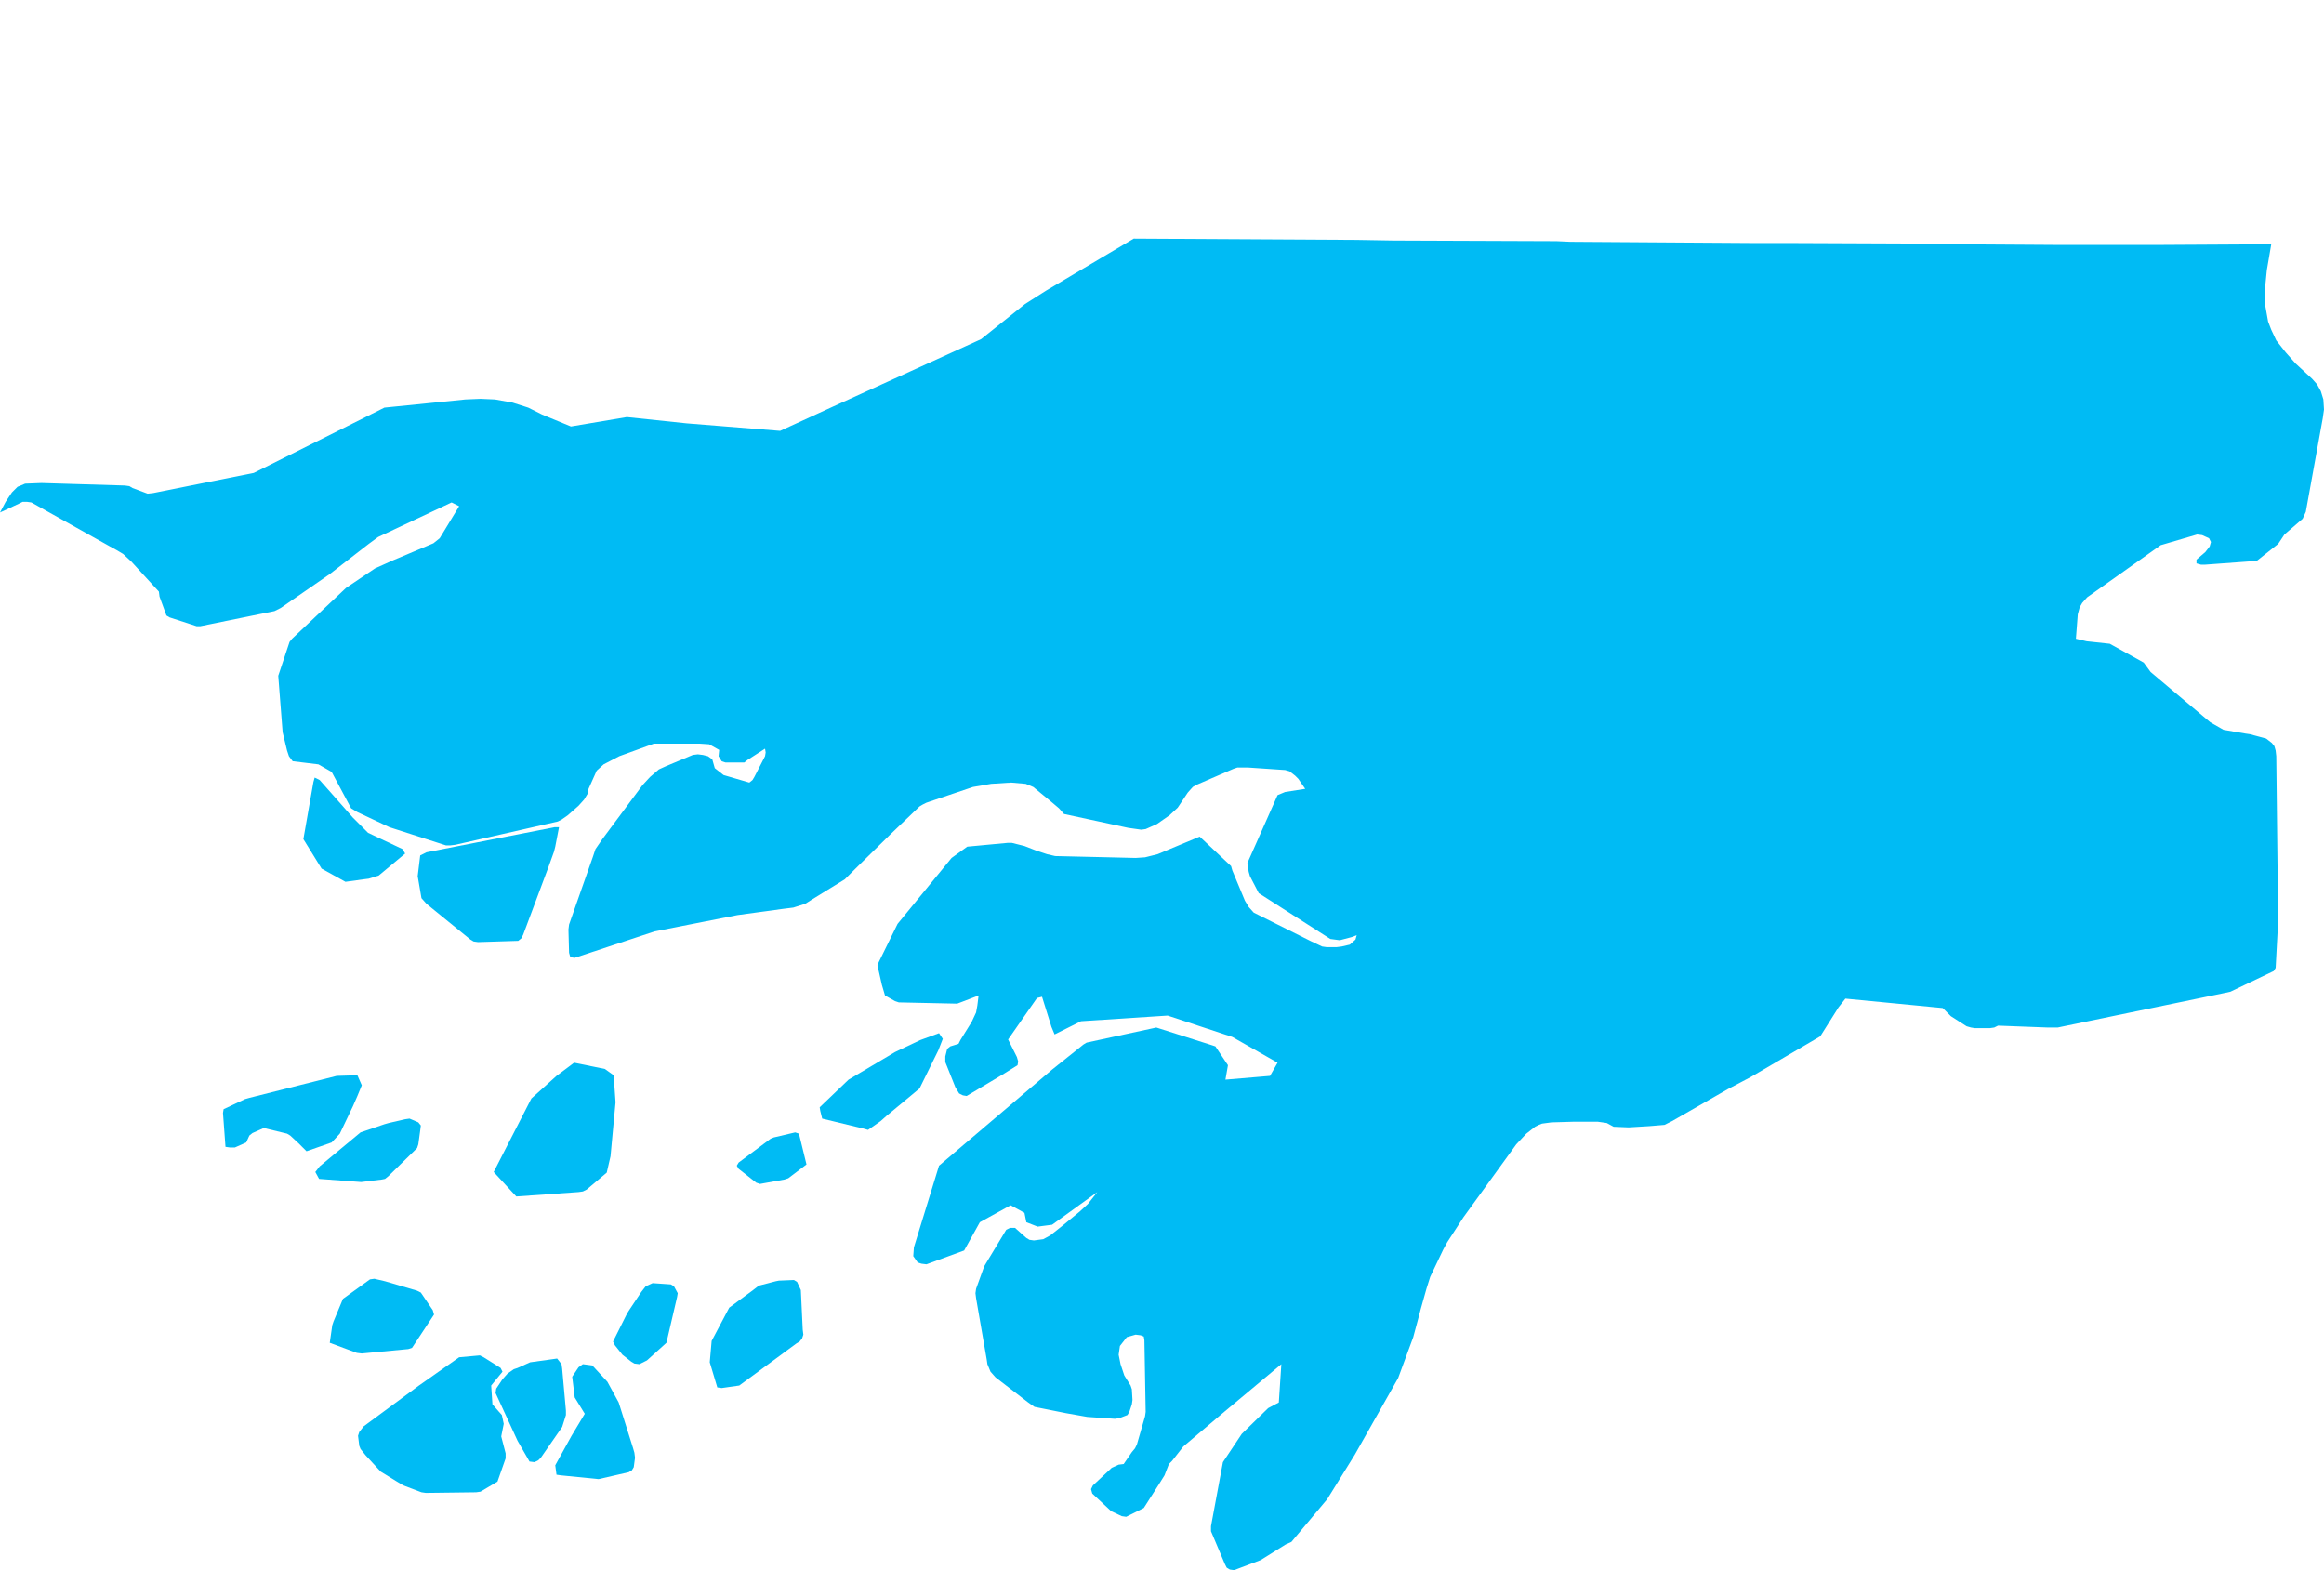 <?xml version="1.0" encoding="UTF-8" standalone="yes"?>
<!DOCTYPE svg PUBLIC "-//W3C//DTD SVG 1.0//EN" "http://www.w3.org/TR/2001/REC-SVG-20010904/DTD/svg10.dtd">
<svg height="250" width="370" xmlns="http://www.w3.org/2000/svg" xmlns:svg="http://www.w3.org/2000/svg" xmlns:xlink="http://www.w3.org/1999/xlink">
	<g id="g1-f1-TM_WORLD_BORDERS-0_3">
		<g id="g3-624" style="stroke-miterlimit: 3; fill: #00BBF4; stroke: #000000; stroke-opacity: 1; stroke-width: 0.005; stroke-linejoin: bevel; stroke-linecap: square">
			<polygon id="pgon1" points="100.1,234.4 95.3,235.5 89.3,234.9 88.6,234.8 88.4,233.3 91.0,228.6 93.1,225.1 91.5,222.5 91.1,219.2 92.1,217.7 92.8,217.2 94.3,217.4 96.7,220.0 98.5,223.3 100.8,230.6 101.0,231.3 101.1,232.1 100.9,233.6 100.6,234.1 " />
			<polygon id="pgon2" points="85.7,232.5 85.1,232.8 84.3,232.7 82.4,229.4 78.9,221.8 79.0,221.1 80.0,219.6 80.8,218.7 81.8,218.0 82.4,217.8 84.4,216.9 88.0,216.4 88.7,216.3 89.4,217.2 89.5,217.9 90.1,224.6 90.1,225.3 89.5,227.2 86.1,232.1 " />
			<polygon id="pgon3" points="75.8,237.6 67.8,237.7 67.1,237.6 64.2,236.5 63.2,235.9 60.6,234.3 58.2,231.7 57.4,230.7 57.2,230.2 57.0,228.6 57.2,228.0 57.9,227.1 66.7,220.6 73.1,216.1 76.4,215.8 77.0,216.1 79.7,217.8 80.0,218.4 78.2,220.6 78.4,223.6 79.9,225.3 80.2,226.7 79.8,228.7 80.5,231.4 80.5,232.2 79.2,235.9 76.5,237.5 75.8,237.6 " />
			<polygon id="pgon4" points="103.0,216.6 101.8,217.2 101.0,217.1 100.5,216.8 99.1,215.7 97.9,214.2 97.6,213.6 99.8,209.2 100.1,208.7 102.1,205.7 102.8,204.8 103.9,204.3 106.8,204.5 107.3,204.8 107.9,205.9 107.8,206.5 106.1,213.8 103.0,216.6 " />
			<polygon id="pgon5" points="117.7,220.6 114.9,221.0 114.2,220.9 113.0,216.9 113.3,213.5 116.1,208.2 119.9,205.4 120.8,204.7 123.5,204.0 124.0,203.9 126.4,203.8 126.9,204.1 127.5,205.4 127.8,211.7 127.9,212.5 127.7,213.1 127.3,213.6 126.8,213.9 117.7,220.6 " />
			<polygon id="pgon6" points="65.0,214.8 57.6,215.5 56.8,215.4 52.5,213.8 52.9,211.0 53.1,210.4 54.6,206.8 58.9,203.7 59.6,203.6 61.3,204.0 66.4,205.5 67.0,205.8 68.9,208.6 69.1,209.3 65.6,214.6 65.0,214.8 " />
			<polygon id="pgon7" points="124.9,187.8 121.0,188.5 120.4,188.3 117.6,186.1 117.3,185.6 117.6,185.1 122.7,181.3 123.2,181.1 126.6,180.3 127.2,180.5 128.4,185.4 125.5,187.6 124.9,187.8 " />
			<polygon id="pgon8" points="60.8,187.8 57.5,188.2 50.8,187.7 50.2,186.6 50.9,185.7 57.4,180.3 61.2,179.0 61.9,178.8 64.5,178.2 65.2,178.1 66.6,178.7 67.0,179.2 66.9,180.0 66.6,182.2 66.4,182.8 61.8,187.3 61.3,187.7 60.8,187.8 " />
			<polygon id="pgon9" points="56.2,176.1 54.1,180.5 52.8,181.9 48.8,183.3 47.5,182.0 46.2,180.8 45.7,180.5 42.0,179.6 40.2,180.4 39.7,180.8 39.2,181.9 37.4,182.7 36.6,182.7 35.9,182.6 35.5,177.2 35.6,176.6 39.0,175.0 39.7,174.8 53.6,171.3 56.9,171.2 57.6,172.8 56.9,174.5 56.2,176.1 " />
			<polygon id="pgon10" points="92.1,189.8 82.2,190.5 78.6,186.6 84.6,174.9 88.6,171.3 91.4,169.2 96.3,170.2 97.7,171.2 98.0,175.5 97.2,184.1 96.6,186.7 93.4,189.4 92.8,189.7 92.1,189.8 " />
			<polygon id="pgon11" points="140.2,178.5 138.2,179.9 137.5,179.7 130.9,178.1 130.6,176.9 130.5,176.3 135.1,171.9 142.5,167.5 146.5,165.6 149.5,164.5 150.1,165.4 149.4,167.2 146.4,173.3 141.1,177.7 140.2,178.5 " />
			<polygon id="pgon12" points="82.5,149.8 76.1,150.0 75.4,149.9 74.9,149.6 67.9,143.9 67.1,143.0 66.5,139.5 66.9,136.2 67.9,135.7 88.3,131.7 89.0,131.7 88.4,134.8 88.2,135.6 87.3,138.1 83.3,148.8 83.0,149.4 82.5,149.8 " />
			<polygon id="pgon13" points="57.9,140.0 55.0,140.4 51.2,138.3 48.3,133.6 49.9,124.5 50.1,123.8 50.9,124.2 56.2,130.2 58.6,132.6 64.1,135.2 64.5,135.9 60.3,139.4 58.7,139.9 57.9,140.0 " />
			<polygon id="pgon14" points="264.8,38.6 279.7,38.7 285.9,38.7 309.5,38.8 311.6,38.9 327.2,39.0 344.2,39.0 361.6,38.9 360.9,43.0 360.6,46.0 360.6,48.4 361.1,51.2 361.6,52.5 362.4,54.2 363.9,56.1 365.5,57.9 368.1,60.3 368.9,61.2 369.5,62.3 369.9,63.6 370.0,65.2 369.8,66.6 367.1,81.5 366.6,82.6 363.7,85.1 362.7,86.6 359.3,89.3 351.1,89.9 350.4,89.9 349.7,89.7 349.7,89.1 351.1,87.9 351.8,87.0 352.0,86.3 351.7,85.7 350.6,85.2 349.8,85.1 344.0,86.8 332.3,95.1 331.5,96.0 331.1,96.7 330.8,97.8 330.5,101.7 332.2,102.1 335.9,102.5 341.3,105.5 342.4,107.0 351.9,115.0 354.0,116.2 357.5,116.8 358.2,116.9 360.8,117.6 361.7,118.3 362.1,118.8 362.3,119.5 362.4,120.4 362.7,146.7 362.3,154.1 362.0,154.6 355.1,157.9 353.7,158.2 327.6,163.6 326.0,163.6 318.1,163.3 317.5,163.6 316.8,163.7 314.4,163.7 313.8,163.6 313.1,163.4 310.6,161.8 309.3,160.5 293.8,159.0 292.7,160.4 289.8,165.0 278.7,171.5 275.1,173.4 266.2,178.5 265.0,179.1 262.6,179.3 259.3,179.5 256.9,179.4 255.8,178.8 254.4,178.6 250.4,178.6 247.0,178.7 245.5,178.9 245.0,179.1 244.4,179.4 243.0,180.5 241.4,182.2 233.0,193.8 230.4,197.8 229.8,198.9 227.7,203.3 227.1,205.2 226.2,208.4 225.7,210.3 225.0,212.9 222.6,219.4 215.7,231.6 211.3,238.7 205.6,245.5 204.7,245.9 200.7,248.4 197.0,249.8 196.5,250.0 195.8,249.9 195.3,249.6 195.0,249.0 192.8,243.8 192.8,243.0 194.7,232.8 197.7,228.3 201.9,224.2 203.6,223.3 204.0,217.2 194.9,224.8 188.4,230.3 186.6,232.6 186.1,233.1 185.4,234.9 184.4,236.5 182.1,240.1 179.9,241.2 179.3,241.5 178.6,241.4 176.9,240.6 173.9,237.8 173.7,237.1 174.0,236.5 177.0,233.7 178.1,233.2 178.9,233.1 180.2,231.2 180.7,230.6 181.0,230.0 182.3,225.5 182.4,224.8 182.2,213.4 182.1,212.8 181.6,212.6 180.8,212.5 179.4,212.9 178.3,214.3 178.1,215.7 178.4,217.2 179.0,219.0 180.0,220.6 180.2,221.2 180.3,222.9 180.2,223.6 179.8,224.8 179.5,225.3 178.2,225.8 177.5,225.9 173.1,225.6 169.7,225.0 164.7,224.0 163.7,223.3 158.5,219.3 157.7,218.4 157.2,217.2 157.1,216.5 155.4,206.7 155.3,205.9 155.4,205.2 156.7,201.6 159.9,196.3 160.2,195.8 160.8,195.5 161.6,195.5 163.4,197.1 163.9,197.4 164.6,197.5 166.1,197.3 167.2,196.7 169.1,195.2 171.9,192.9 173.2,191.7 174.7,189.8 167.5,195.0 165.2,195.3 163.4,194.6 163.1,193.1 160.9,191.9 156.0,194.6 153.5,199.1 147.5,201.3 146.7,201.2 146.1,201.0 145.4,200.0 145.5,198.6 149.5,185.6 167.5,170.3 172.5,166.3 173.0,166.0 184.1,163.6 192.9,166.4 193.5,166.6 195.5,169.6 195.1,171.9 202.2,171.3 203.4,169.2 196.2,165.1 185.9,161.7 172.1,162.6 167.9,164.7 167.4,163.5 165.9,158.7 165.1,158.9 160.5,165.5 161.9,168.3 162.1,169.0 162.0,169.6 159.6,171.1 153.9,174.5 153.3,174.4 152.7,174.1 152.4,173.6 152.1,173.1 150.5,169.1 150.5,168.2 150.8,167.0 151.3,166.6 152.6,166.2 152.9,165.6 154.7,162.7 155.4,161.2 155.6,160.1 155.8,158.5 152.4,159.8 143.1,159.6 142.5,159.4 140.9,158.5 140.4,156.8 139.7,153.7 139.9,153.2 142.9,147.1 151.5,136.6 154.0,134.8 160.4,134.2 161.1,134.2 163.1,134.7 164.9,135.4 166.7,136.0 168.0,136.3 176.6,136.5 180.8,136.6 182.3,136.5 184.3,136.0 191.0,133.2 196.0,137.9 196.2,138.6 198.2,143.4 198.8,144.4 199.6,145.3 208.8,149.9 210.5,150.7 211.2,150.8 212.8,150.8 213.6,150.7 214.9,150.4 215.8,149.6 216.0,148.9 215.2,149.2 213.3,149.7 211.8,149.5 200.4,142.2 199.0,139.5 198.8,138.8 198.6,137.4 203.4,126.6 204.6,126.1 207.8,125.6 206.7,124.0 206.2,123.5 205.3,122.8 204.6,122.6 198.7,122.2 197.0,122.2 196.4,122.4 190.4,125.0 189.9,125.3 189.1,126.2 188.1,127.7 187.5,128.6 186.2,129.8 184.2,131.2 182.4,132.0 181.7,132.1 179.6,131.8 169.4,129.6 168.6,128.7 167.3,127.6 164.5,125.3 163.3,124.8 161.0,124.6 157.8,124.8 154.9,125.3 147.5,127.8 146.9,128.1 146.4,128.4 141.8,132.8 136.2,138.3 134.5,140.0 129.3,143.2 128.2,143.9 126.3,144.5 124.7,144.7 117.4,145.7 104.2,148.3 92.1,152.3 91.5,152.5 90.8,152.4 90.6,151.7 90.5,148.0 90.6,147.2 94.4,136.4 94.8,135.2 95.9,133.6 102.3,125.0 103.5,123.7 104.9,122.5 106.0,122.0 110.3,120.2 111.1,120.1 111.9,120.2 112.7,120.4 113.4,120.9 113.8,122.3 115.2,123.4 119.3,124.6 119.8,124.2 120.1,123.7 121.8,120.4 121.9,119.8 121.8,119.2 119.0,121.0 118.5,121.4 115.5,121.4 114.9,121.2 114.4,120.4 114.5,119.4 112.9,118.5 111.4,118.4 104.1,118.4 98.6,120.4 96.1,121.7 95.0,122.7 93.7,125.6 93.6,126.3 93.0,127.3 92.1,128.3 90.4,129.8 89.4,130.5 88.8,130.8 72.5,134.5 71.7,134.6 71.0,134.6 62.0,131.7 56.9,129.3 55.9,128.7 52.8,122.9 50.7,121.7 46.6,121.2 46.0,120.4 45.7,119.5 45.0,116.6 44.3,107.6 45.9,102.8 46.1,102.2 46.5,101.7 55.1,93.6 59.7,90.5 62.6,89.2 69.0,86.5 70.0,85.7 73.1,80.6 71.9,80.0 60.2,85.5 58.7,86.6 52.5,91.4 44.7,96.8 43.7,97.3 31.9,99.7 31.3,99.7 27.0,98.3 26.5,98.0 25.4,95.0 25.3,94.2 20.9,89.4 19.6,88.2 18.6,87.6 17.5,87.0 5.0,80.0 4.3,79.9 3.6,79.9 3.0,80.2 0.0,81.6 0.9,79.9 1.9,78.4 2.8,77.5 3.3,77.3 4.0,77.0 6.6,76.9 19.9,77.3 20.6,77.4 21.1,77.7 23.5,78.6 24.4,78.5 40.4,75.3 61.2,64.9 74.1,63.6 76.5,63.5 78.8,63.6 81.6,64.1 84.1,64.9 86.3,66.0 90.9,67.9 99.8,66.4 109.3,67.4 124.2,68.6 132.7,64.7 156.2,54.0 163.2,48.4 166.5,46.3 180.5,38.0 215.9,38.2 221.8,38.3 247.8,38.4 250.0,38.5 264.8,38.6 " />
		</g>
	</g>
	<!-- 
	Generated using the Perl SVG Module V2.50
	by Ronan Oger
	Info: http://www.roitsystems.com/
 -->
</svg>